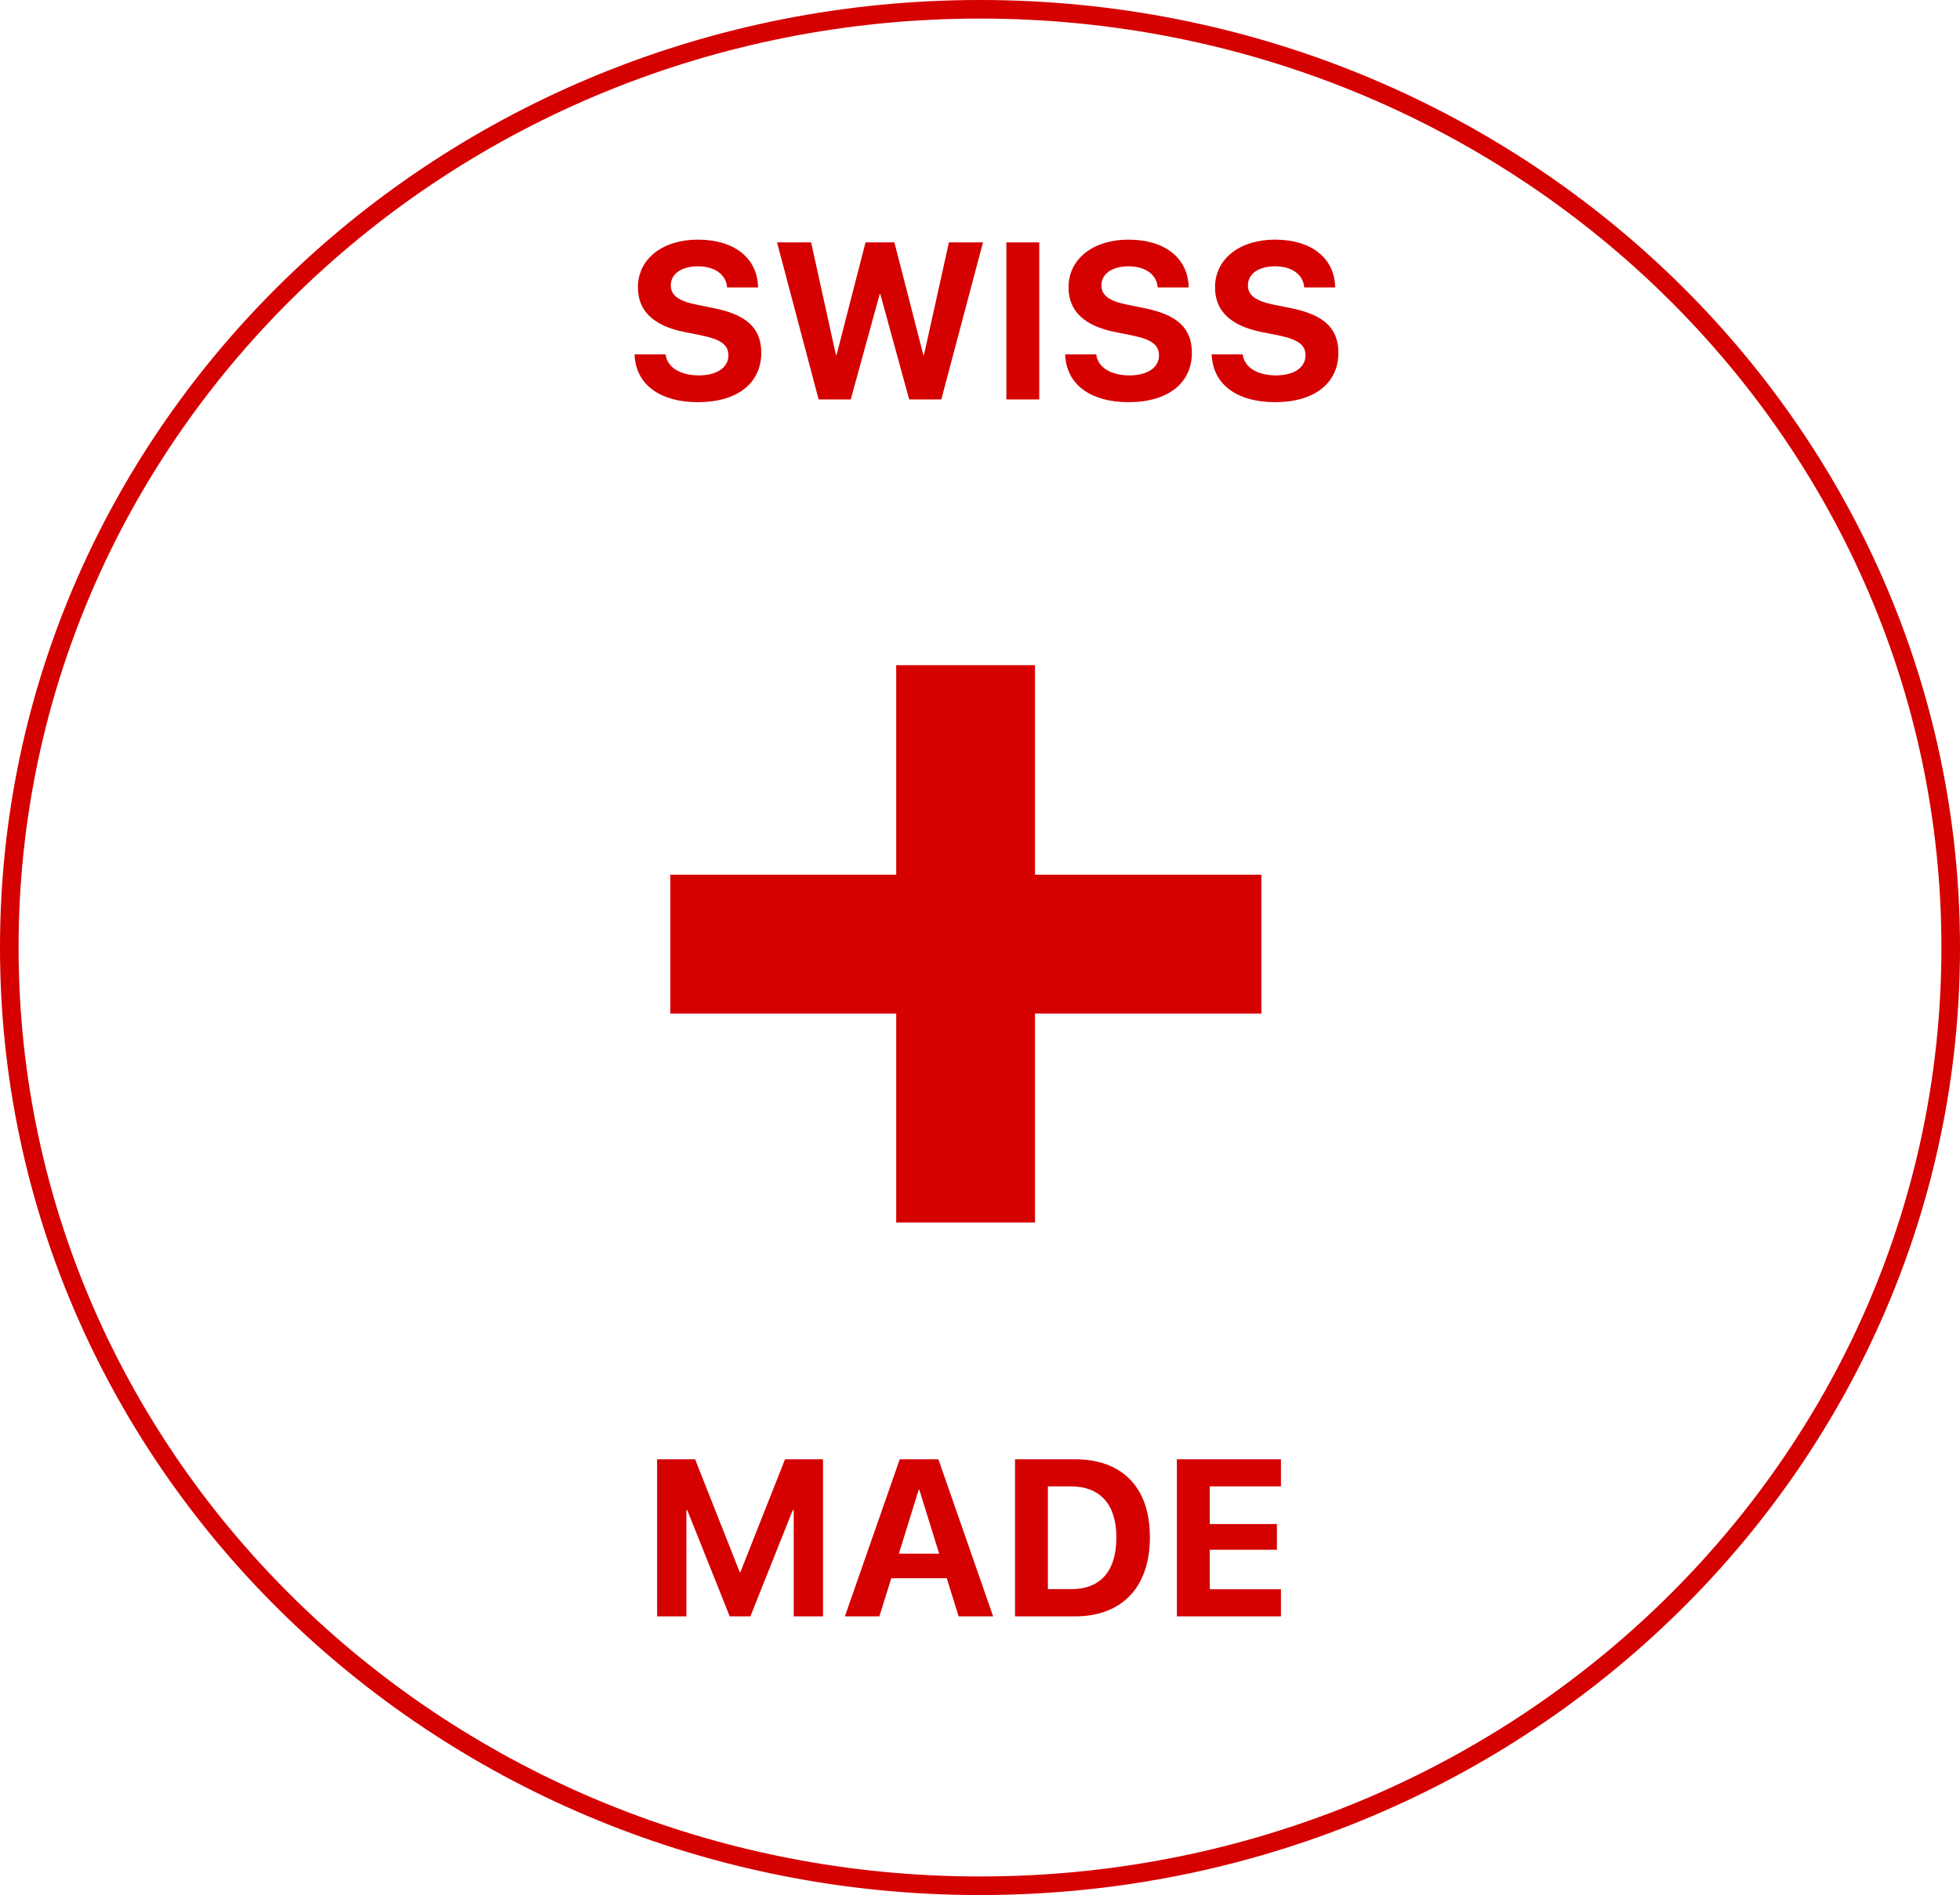 <?xml version="1.0" encoding="UTF-8"?>
<svg width="211px" height="204px" viewBox="0 0 211 204" version="1.1" xmlns="http://www.w3.org/2000/svg" xmlns:xlink="http://www.w3.org/1999/xlink">
    <title>made-in-winchester--white</title>
    <g id="Page-1" stroke="none" stroke-width="1" fill="none" fill-rule="evenodd">
        <g id="made-in-winchester--white">
            <path d="M105.5,1 C134.361,1 160.491,12.308 179.405,30.594 C198.306,48.868 210,74.113 210,102 C210,129.274 198.814,154.021 180.64,172.191 C162.393,190.435 137.101,202.05 109.003,202.944 C107.84,202.981 106.672,203 105.5,203 C76.639,203 50.509,191.692 31.595,173.406 C12.694,155.132 1,129.887 1,102 C1,74.113 12.694,48.868 31.595,30.594 C50.509,12.308 76.639,1 105.5,1 Z" id="Oval" stroke="#D50000" stroke-width="2"></path>
            <polygon id="+" fill="#D50000" fill-rule="nonzero" points="111.421 131.605 111.421 109.105 135.796 109.105 135.796 94.164 111.421 94.164 111.421 71.605 96.479 71.605 96.479 94.164 72.163 94.164 72.163 109.105 96.479 109.105 96.479 131.605"></polygon>
            <path d="M75.131,43.293 C79.397,43.293 81.952,41.23 81.952,37.984 L81.952,37.973 C81.952,35.312 80.358,33.871 76.819,33.168 L75.026,32.805 C73.081,32.418 72.213,31.797 72.213,30.73 L72.213,30.719 C72.213,29.512 73.303,28.68 75.12,28.668 C76.866,28.668 78.085,29.477 78.26,30.801 L78.272,30.941 L81.612,30.941 L81.6,30.719 C81.436,27.754 79.034,25.797 75.12,25.797 C71.37,25.797 68.674,27.836 68.674,30.93 L68.674,30.941 C68.674,33.484 70.362,35.078 73.702,35.746 L75.483,36.098 C77.581,36.531 78.413,37.105 78.413,38.254 L78.413,38.266 C78.413,39.555 77.182,40.41 75.225,40.41 C73.292,40.41 71.897,39.59 71.674,38.277 L71.651,38.148 L68.311,38.148 L68.323,38.336 C68.522,41.453 71.112,43.293 75.131,43.293 Z M91.584,43 L94.701,31.668 L94.771,31.668 L97.877,43 L101.334,43 L105.822,26.09 L102.154,26.09 L99.47,38.207 L99.4,38.207 L96.283,26.09 L93.177,26.09 L90.06,38.207 L89.99,38.207 L87.318,26.09 L83.65,26.09 L88.127,43 L91.584,43 Z M111.879,43 L111.879,26.09 L108.34,26.09 L108.34,43 L111.879,43 Z M121.488,43.293 C125.753,43.293 128.308,41.23 128.308,37.984 L128.308,37.973 C128.308,35.312 126.714,33.871 123.175,33.168 L121.382,32.805 C119.437,32.418 118.57,31.797 118.57,30.73 L118.57,30.719 C118.57,29.512 119.66,28.68 121.476,28.668 C123.222,28.668 124.441,29.477 124.617,30.801 L124.628,30.941 L127.968,30.941 L127.957,30.719 C127.792,27.754 125.39,25.797 121.476,25.797 C117.726,25.797 115.031,27.836 115.031,30.93 L115.031,30.941 C115.031,33.484 116.718,35.078 120.058,35.746 L121.839,36.098 C123.937,36.531 124.769,37.105 124.769,38.254 L124.769,38.266 C124.769,39.555 123.539,40.41 121.582,40.41 C119.648,40.41 118.253,39.59 118.031,38.277 L118.007,38.148 L114.667,38.148 L114.679,38.336 C114.878,41.453 117.468,43.293 121.488,43.293 Z M137.26,43.293 C141.526,43.293 144.081,41.23 144.081,37.984 L144.081,37.973 C144.081,35.312 142.487,33.871 138.948,33.168 L137.155,32.805 C135.209,32.418 134.342,31.797 134.342,30.73 L134.342,30.719 C134.342,29.512 135.432,28.68 137.248,28.668 C138.995,28.668 140.213,29.477 140.389,30.801 L140.401,30.941 L143.741,30.941 L143.729,30.719 C143.565,27.754 141.163,25.797 137.248,25.797 C133.498,25.797 130.803,27.836 130.803,30.93 L130.803,30.941 C130.803,33.484 132.491,35.078 135.831,35.746 L137.612,36.098 C139.709,36.531 140.541,37.105 140.541,38.254 L140.541,38.266 C140.541,39.555 139.311,40.41 137.354,40.41 C135.42,40.41 134.026,39.59 133.803,38.277 L133.78,38.148 L130.44,38.148 L130.452,38.336 C130.651,41.453 133.241,43.293 137.26,43.293 Z" id="SWISS" fill="#D50000" fill-rule="nonzero"></path>
            <path d="M73.893,174 L73.893,162.562 L73.986,162.562 L78.557,174 L80.783,174 L85.342,162.562 L85.447,162.562 L85.447,174 L88.6,174 L88.6,157.09 L84.51,157.09 L79.705,169.242 L79.635,169.242 L74.83,157.09 L70.74,157.09 L70.74,174 L73.893,174 Z M94.669,174 L95.946,169.898 L101.923,169.898 L103.2,174 L106.915,174 L101.021,157.09 L96.86,157.09 L90.954,174 L94.669,174 Z M101.103,167.25 L96.767,167.25 L98.899,160.371 L98.97,160.371 L101.103,167.25 Z M115.727,174 C120.801,174 123.789,170.848 123.789,165.48 L123.789,165.457 C123.789,160.102 120.789,157.09 115.727,157.09 L109.27,157.09 L109.27,174 L115.727,174 Z M115.305,171.07 L112.809,171.07 L112.809,160.008 L115.305,160.008 C118.41,160.008 120.18,161.941 120.18,165.469 L120.18,165.492 C120.18,169.148 118.469,171.07 115.305,171.07 Z M137.897,174 L137.897,171.082 L130.233,171.082 L130.233,166.828 L137.464,166.828 L137.464,164.062 L130.233,164.062 L130.233,160.008 L137.897,160.008 L137.897,157.09 L126.694,157.09 L126.694,174 L137.897,174 Z" id="MADE" fill="#D50000" fill-rule="nonzero"></path>
        </g>
    </g>
</svg>